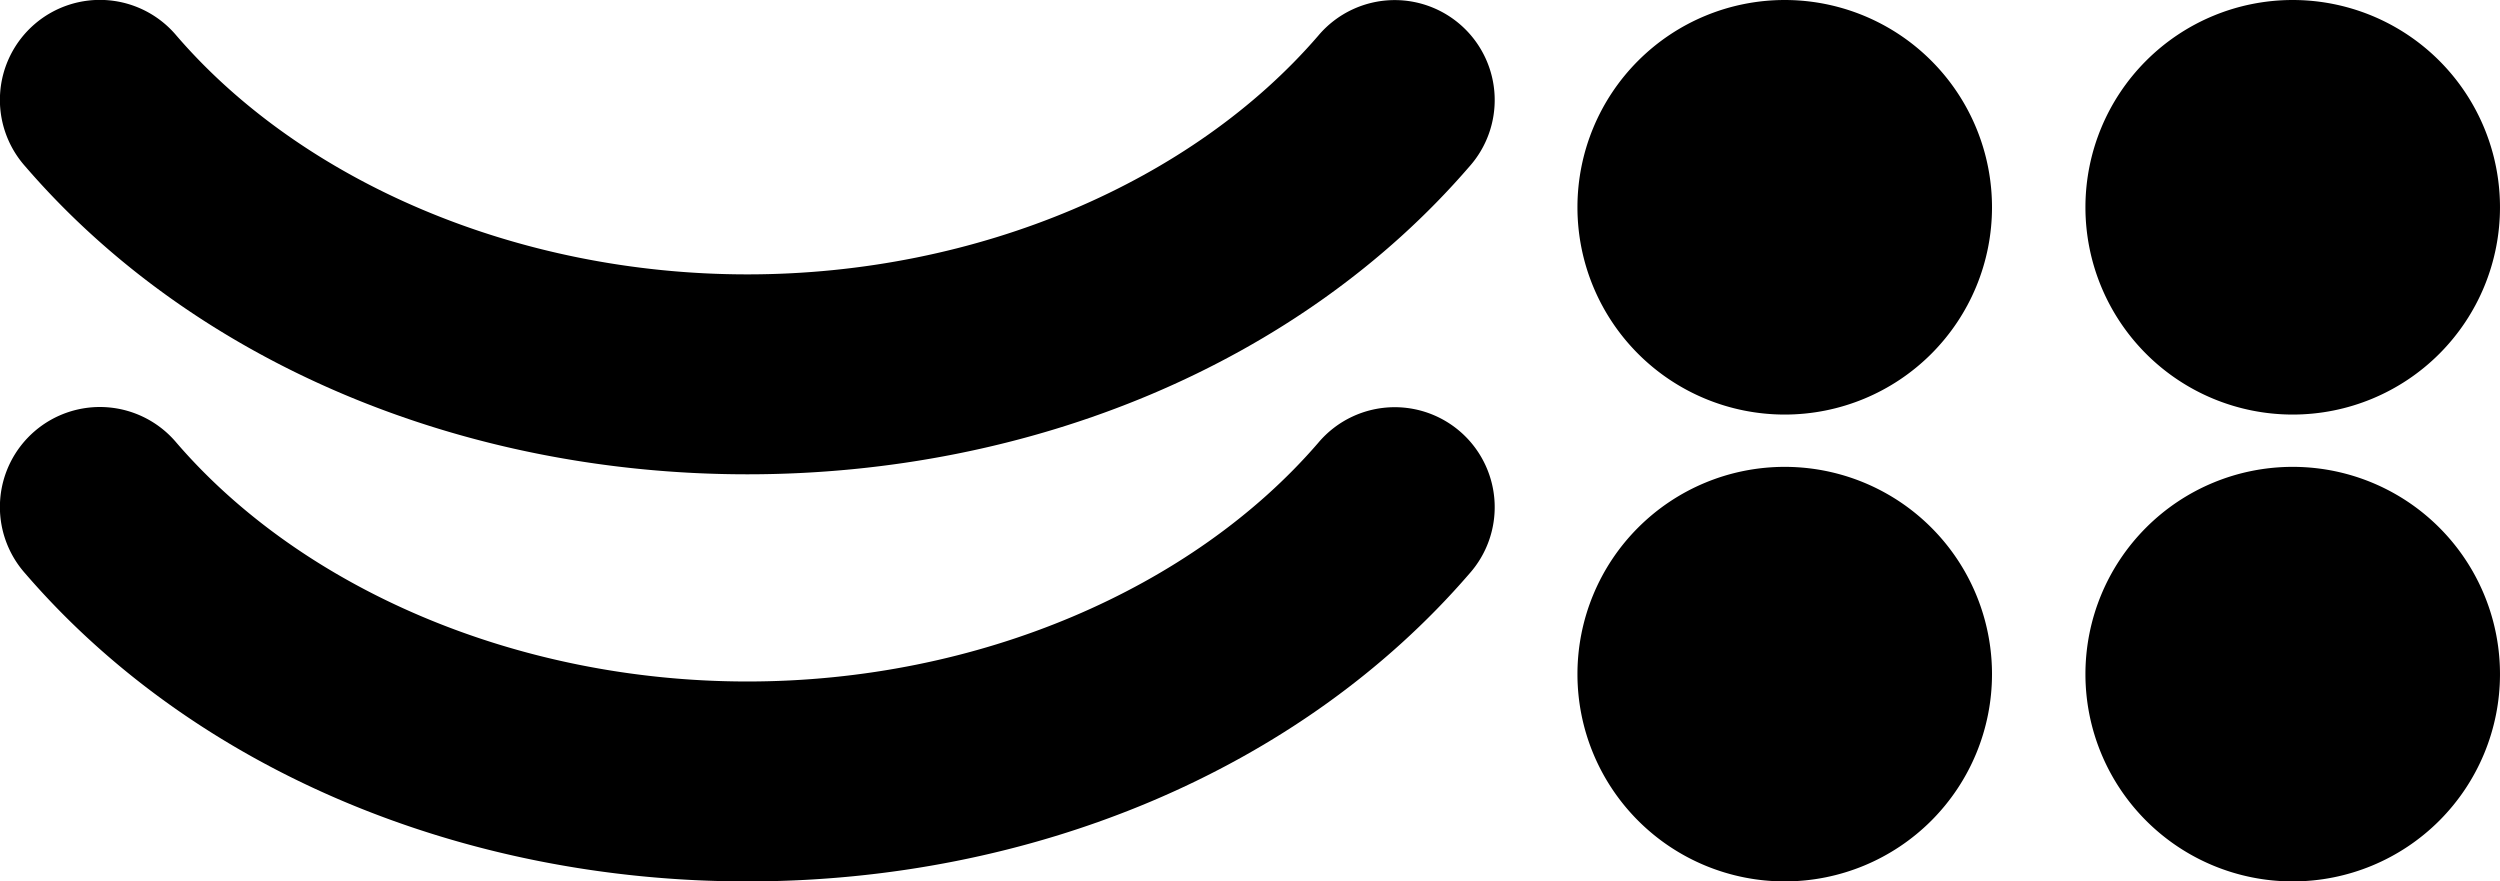 <?xml version="1.0" encoding="UTF-8" standalone="no"?>
<!-- Created with Inkscape (http://www.inkscape.org/) -->

<svg
   xmlns:dc="http://purl.org/dc/elements/1.1/"
   xmlns:cc="http://creativecommons.org/ns#"
   xmlns:rdf="http://www.w3.org/1999/02/22-rdf-syntax-ns#"
   xmlns:svg="http://www.w3.org/2000/svg"
   xmlns="http://www.w3.org/2000/svg"
   xmlns:sodipodi="http://sodipodi.sourceforge.net/DTD/sodipodi-0.dtd"
   xmlns:inkscape="http://www.inkscape.org/namespaces/inkscape"
   width="72.367mm"
   height="25.514mm"
   viewBox="0 0 256.419 90.403"
   id="svg2"
   version="1.1"
   inkscape:version="0.91 r13725"
   sodipodi:docname="smiley.svg">
  <defs
     id="defs4" />
  <sodipodi:namedview
     id="base"
     pagecolor="#ffffff"
     bordercolor="#666666"
     borderopacity="1.0"
     inkscape:pageopacity="0.0"
     inkscape:pageshadow="2"
     inkscape:zoom="1.979899"
     inkscape:cx="-4.069897"
     inkscape:cy="157.52994"
     inkscape:document-units="px"
     inkscape:current-layer="layer1"
     showgrid="false"
     inkscape:window-width="1920"
     inkscape:window-height="1016"
     inkscape:window-x="0"
     inkscape:window-y="27"
     inkscape:window-maximized="1"
     fit-margin-top="0"
     fit-margin-left="0"
     fit-margin-right="0"
     fit-margin-bottom="0" />
  <g
     inkscape:label="Ebene 1"
     inkscape:groupmode="layer"
     id="layer1"
     transform="translate(-35.645,-609.558)">
    <path
       style="color:#000000;font-style:normal;font-variant:normal;font-weight:normal;font-stretch:normal;font-size:medium;line-height:normal;font-family:sans-serif;text-indent:0;text-align:start;text-decoration:none;text-decoration-line:none;text-decoration-style:solid;text-decoration-color:#000000;letter-spacing:normal;word-spacing:normal;text-transform:none;direction:ltr;writing-mode:lr-tb;baseline-shift:baseline;text-anchor:start;white-space:normal;clip-rule:nonzero;display:inline;overflow:visible;visibility:visible;opacity:1;isolation:auto;mix-blend-mode:normal;color-interpolation:sRGB;color-interpolation-filters:linearRGB;solid-color:#000000;solid-opacity:1;fill:#000000;fill-opacity:1;fill-rule:nonzero;stroke:none;stroke-width:20.505;stroke-linecap:round;stroke-linejoin:miter;stroke-miterlimit:4;stroke-dasharray:none;stroke-dashoffset:0;stroke-opacity:1;color-rendering:auto;image-rendering:auto;shape-rendering:auto;text-rendering:auto;enable-background:accumulate"
       d="m 178.665,609.567 a 10.254,10.254 0 0 0 -7.824,3.668 c -12.855,14.905 -34.839,24.465 -58.539,24.465 -23.701,0 -45.683,-9.56 -58.537,-24.465 a 10.254,10.254 0 1 0 -15.527,13.393 c 17.439,20.221 44.95,31.578 74.064,31.578 29.115,0 56.627,-11.357 74.066,-31.578 a 10.254,10.254 0 0 0 -7.703,-17.061 z"
       id="path4142-6-7"
       inkscape:connector-curvature="0" />
    <path
       style="fill:#000000;fill-opacity:1;stroke:none;stroke-width:1.542;stroke-miterlimit:4;stroke-dasharray:none;stroke-opacity:1"
       d="m 239.96,630.818 a 21.26,21.26 0 0 1 -21.26,21.26 21.26,21.26 0 0 1 -21.26,-21.26 21.26,21.26 0 0 1 21.26,-21.26 21.26,21.26 0 0 1 21.26,21.26 z"
       id="path829"
       inkscape:connector-curvature="0" />
    <path
       inkscape:connector-curvature="0"
       style="fill:#000000;fill-opacity:1;stroke:none;stroke-width:1.542;stroke-miterlimit:4;stroke-dasharray:none;stroke-opacity:1"
       d="M 239.96,678.702 A 21.26,21.26 0 0 1 218.7,699.961 21.26,21.26 0 0 1 197.44,678.702 21.26,21.26 0 0 1 218.7,657.442 21.26,21.26 0 0 1 239.96,678.702 Z"
       id="path829-3" />
    <path
       inkscape:connector-curvature="0"
       style="fill:#000000;fill-opacity:1;stroke:none;stroke-width:1.542;stroke-miterlimit:4;stroke-dasharray:none;stroke-opacity:1"
       d="m 292.063,630.818 a 21.26,21.26 0 0 1 -21.26,21.26 21.26,21.26 0 0 1 -21.26,-21.26 21.26,21.26 0 0 1 21.26,-21.26 21.26,21.26 0 0 1 21.26,21.26 z"
       id="path829-7" />
    <path
       inkscape:connector-curvature="0"
       style="fill:#000000;fill-opacity:1;stroke:none;stroke-width:1.542;stroke-miterlimit:4;stroke-dasharray:none;stroke-opacity:1"
       d="m 292.063,678.702 a 21.26,21.26 0 0 1 -21.26,21.26 21.26,21.26 0 0 1 -21.26,-21.26 21.26,21.26 0 0 1 21.26,-21.26 21.26,21.26 0 0 1 21.26,21.26 z"
       id="path829-9" />
    <path
       style="color:#000000;font-style:normal;font-variant:normal;font-weight:normal;font-stretch:normal;font-size:medium;line-height:normal;font-family:sans-serif;text-indent:0;text-align:start;text-decoration:none;text-decoration-line:none;text-decoration-style:solid;text-decoration-color:#000000;letter-spacing:normal;word-spacing:normal;text-transform:none;direction:ltr;writing-mode:lr-tb;baseline-shift:baseline;text-anchor:start;white-space:normal;clip-rule:nonzero;display:inline;overflow:visible;visibility:visible;opacity:1;isolation:auto;mix-blend-mode:normal;color-interpolation:sRGB;color-interpolation-filters:linearRGB;solid-color:#000000;solid-opacity:1;fill:#000000;fill-opacity:1;fill-rule:nonzero;stroke:none;stroke-width:20.505;stroke-linecap:round;stroke-linejoin:miter;stroke-miterlimit:4;stroke-dasharray:none;stroke-dashoffset:0;stroke-opacity:1;color-rendering:auto;image-rendering:auto;shape-rendering:auto;text-rendering:auto;enable-background:accumulate"
       d="m 178.665,651.323 a 10.254,10.254 0 0 0 -7.824,3.668 c -12.855,14.905 -34.839,24.465 -58.539,24.465 -23.701,0 -45.683,-9.56 -58.537,-24.465 a 10.254,10.254 0 1 0 -15.527,13.393 c 17.439,20.221 44.95,31.578 74.064,31.578 29.115,0 56.627,-11.357 74.066,-31.578 a 10.254,10.254 0 0 0 -7.703,-17.061 z"
       id="path4142-6-7-4"
       inkscape:connector-curvature="0" />
  </g>
</svg>
